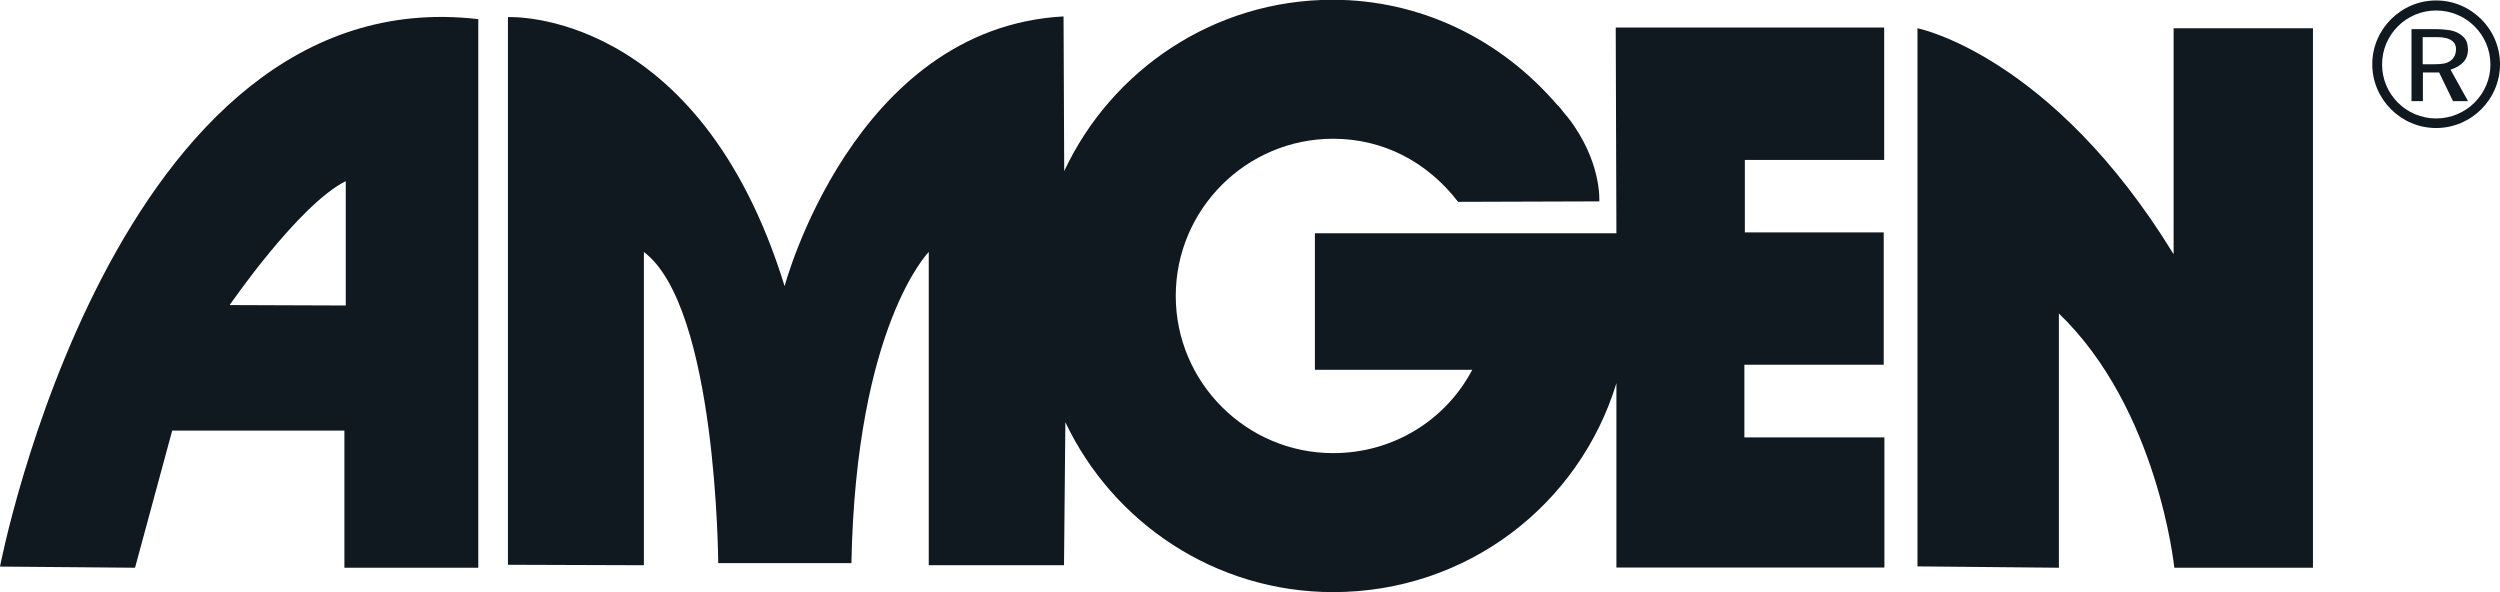 <svg width="76" height="18" viewBox="0 0 76 18" fill="none" xmlns="http://www.w3.org/2000/svg">
<g clip-path="url(#clip0_440_112)">
<path d="M0 17.224L4.105 17.259L5.235 13.09H10.47V17.259H14.54V0.582C3.453 -0.713 0 17.224 0 17.224ZM10.511 9.287L6.982 9.274C6.982 9.274 9.076 6.226 10.511 5.506V9.287Z" fill="#101820"/>
<path d="M49.146 7.092H39.973V11.241H44.757C43.959 12.757 42.372 13.775 40.527 13.775C37.892 13.775 35.743 11.628 35.743 8.997C35.743 6.365 37.886 4.218 40.527 4.218C42.025 4.218 43.37 4.897 44.327 6.136L48.619 6.122C48.619 6.122 48.702 4.904 47.662 3.567C47.627 3.518 47.579 3.477 47.544 3.428C47.489 3.359 47.44 3.29 47.378 3.221C47.364 3.207 47.357 3.207 47.343 3.193C45.603 1.164 43.148 -0.007 40.513 -0.007C36.901 -0.007 33.788 2.133 32.352 5.201L32.332 0.499C25.939 0.845 23.852 8.699 23.852 8.699C21.238 0.222 15.441 0.52 15.441 0.52V17.169L19.574 17.183V7.66C21.799 9.336 21.834 17.12 21.834 17.12H25.883C26.022 9.897 28.234 7.66 28.234 7.66V17.183H32.346L32.387 12.834C33.829 15.881 36.936 18 40.527 18C44.597 18 48.009 15.348 49.139 11.649V17.252H57.286V13.297H53.029V11.088H57.265V7.064H53.043V4.862H57.279V0.838H49.118L49.139 7.099L49.146 7.092Z" fill="#101820"/>
<path d="M66.078 7.729C62.362 1.662 58.291 0.859 58.291 0.859V17.218L62.59 17.259V9.53C65.614 12.439 66.099 17.259 66.099 17.259H70.314V0.859H66.078V7.729Z" fill="#101820"/>
<path d="M75.022 1.475C75.022 1.357 74.995 1.267 74.946 1.191C74.891 1.115 74.821 1.053 74.724 1.004C74.641 0.956 74.544 0.928 74.44 0.914C74.336 0.9 74.204 0.886 74.045 0.886H73.31V3.075H73.656V2.202H74.149L74.572 3.075H75.029L74.496 2.119C74.662 2.064 74.794 1.988 74.891 1.884C74.988 1.773 75.029 1.641 75.029 1.482L75.022 1.475ZM74.62 1.704C74.593 1.752 74.558 1.801 74.502 1.842C74.447 1.884 74.378 1.918 74.294 1.932C74.218 1.946 74.121 1.953 74.003 1.953H73.65V1.129H74.059C74.156 1.129 74.232 1.129 74.308 1.15C74.378 1.157 74.433 1.177 74.489 1.205C74.551 1.24 74.593 1.281 74.62 1.323C74.648 1.371 74.662 1.427 74.662 1.489C74.662 1.572 74.648 1.641 74.62 1.697V1.704Z" fill="#101820"/>
<path d="M74.059 0.014C72.991 0.014 72.117 0.887 72.117 1.953C72.117 3.02 72.991 3.892 74.059 3.892C75.126 3.892 76 3.02 76 1.953C76 0.887 75.126 0.014 74.059 0.014ZM74.059 3.601C73.15 3.601 72.415 2.867 72.415 1.96C72.415 1.053 73.15 0.319 74.059 0.319C74.967 0.319 75.709 1.053 75.709 1.96C75.709 2.867 74.967 3.601 74.059 3.601Z" fill="#101820"/>
</g>
<defs>
<clipPath id="clip0_440_112">
<rect width="76" height="18" fill="white"/>
</clipPath>
</defs>
</svg>

